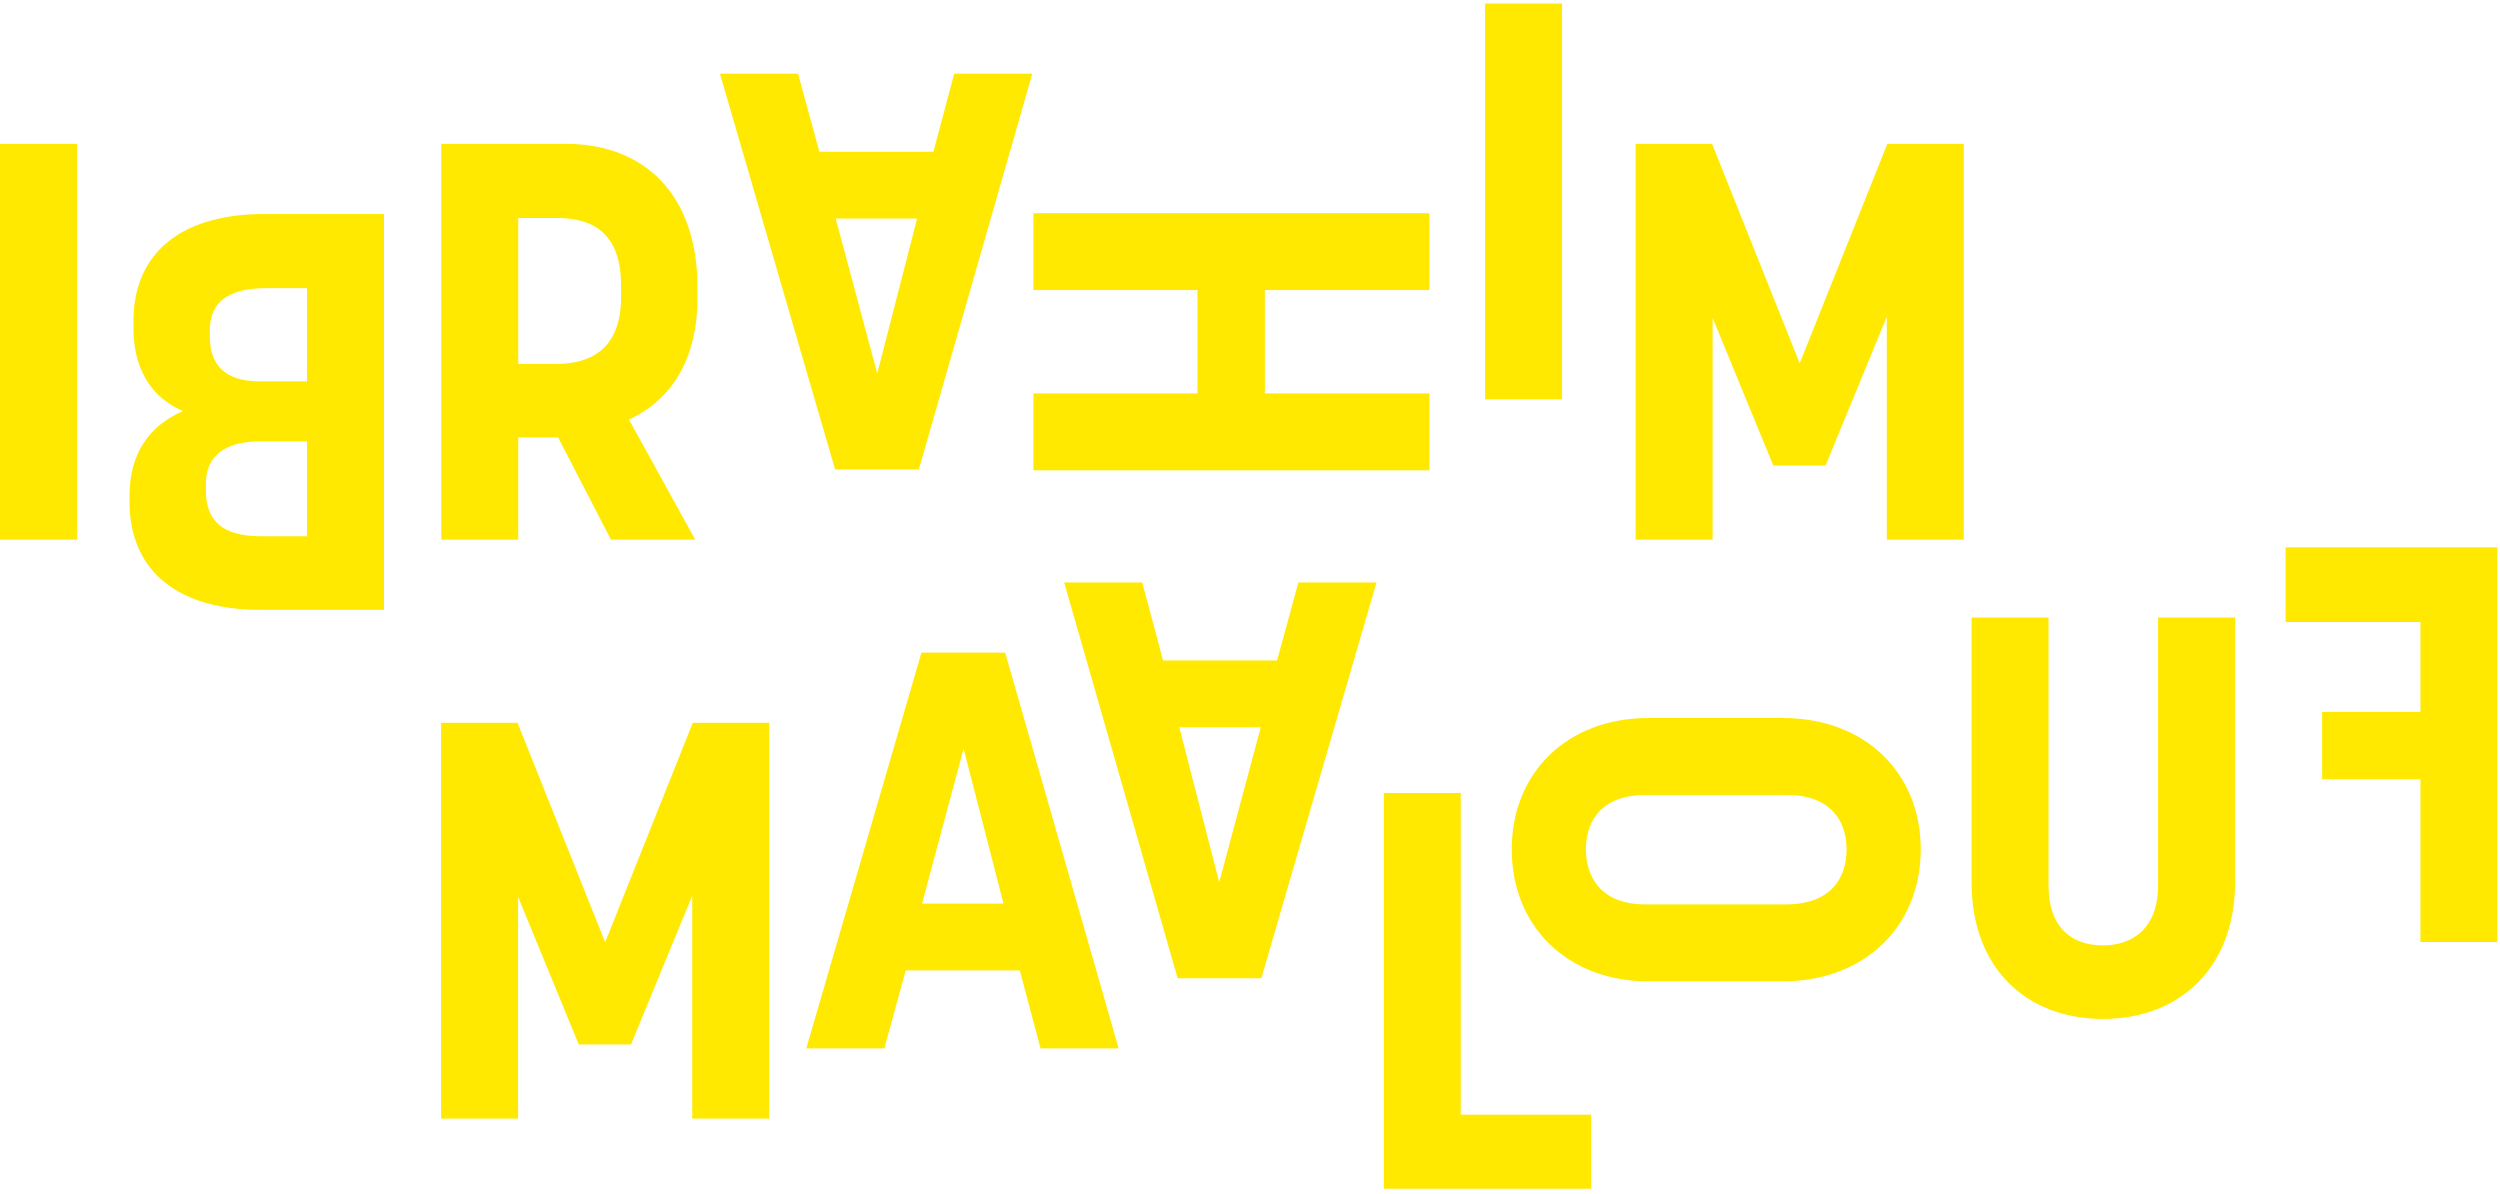 <svg width="180" height="86" viewBox="0 0 180 86" xmlns="http://www.w3.org/2000/svg"><title>Page 1</title><g fill="#FFE900" fill-rule="evenodd"><path d="M0 38.855h5.542V10.358H0zM22.106 38.612V31.78h-3.398c-1.942 0-3.883.647-3.883 3.072v.444c0 2.79 1.941 3.315 4.085 3.315h3.196zm0-11.156v-6.71h-2.913c-2.103 0-4.085.566-4.085 3.031v.445c0 2.627 1.78 3.234 3.6 3.234h3.398zm5.541 16.451h-8.939c-5.582 0-9.385-2.546-9.385-7.801v-.364c0-3.153 1.457-5.093 3.843-6.144-2.225-.97-3.56-2.95-3.56-6.023v-.404c0-5.255 3.803-7.76 9.385-7.76h8.656v28.496zM37.314 15.693v10.51h2.75c2.428 0 4.653-1.051 4.653-4.81v-.809c0-3.92-2.144-4.89-4.652-4.89h-2.75zm-5.541 23.162V10.358h8.98c5.663 0 9.465 3.678 9.465 10.307v.809c0 4.405-1.901 7.356-4.935 8.73l4.773 8.65h-6.067l-3.803-7.356h-2.872v7.357h-5.541zM63.162 26.89l2.871-11.156h-5.865l2.994 11.156zm5.541-21.585h5.623l-8.171 28.497h-6.027L51.835 5.305h5.623l1.537 5.619h8.211l1.497-5.619zM74.406 20.887V15.35h28.517v5.537H91.071v7.438h11.852v5.538H74.406v-5.538h11.811v-7.438zM106.927 28.75h5.542V.253h-5.542zM123.309 22.888v15.967h-5.542V10.358h5.502l6.31 15.804 6.31-15.804h5.501v28.497h-5.541V22.808l-4.41 10.711h-3.761zM37.303 64.572v15.966H31.76V52.04h5.501l6.31 15.805 6.31-15.805h5.502v28.497h-5.542V64.49l-4.409 10.711h-3.762zM66.385 65.057h5.865L69.38 53.9l-2.994 11.157zm7.039 4.81h-8.212l-1.537 5.618h-5.623l8.293-28.496h6.027l8.17 28.496H74.92l-1.496-5.618zM90.776 52.365H84.91l2.872 11.156 2.993-11.156zm-7.038-4.81h8.211l1.537-5.619h5.623l-8.293 28.497H84.79l-8.17-28.497h5.622l1.497 5.618zM114.56 85.59H99.634V57.093h5.541v23.162h9.385zM118.473 65.117h10.113c3.195 0 4.368-1.86 4.368-3.961 0-1.94-1.051-3.92-4.328-3.92h-10.113c-3.195 0-4.328 1.858-4.328 3.92 0 1.9 1.012 3.961 4.288 3.961m.203-13.42h9.707c5.825 0 9.91 3.88 9.91 9.459 0 5.578-4.085 9.499-9.91 9.499h-9.707c-5.785 0-9.83-3.92-9.83-9.5 0-5.577 4.045-9.457 9.83-9.457M155.383 44.462h5.542v19.079c0 6.063-3.924 9.822-9.506 9.822-5.582 0-9.466-3.718-9.466-9.822V44.462h5.542v19.281c0 3.153 1.78 4.325 3.924 4.325 2.063 0 3.964-1.172 3.964-4.325v-19.28zM164.564 39.41h15.25v28.416h-5.542V56.104h-7.079v-4.85h7.08v-6.468h-9.709z"/></g></svg>